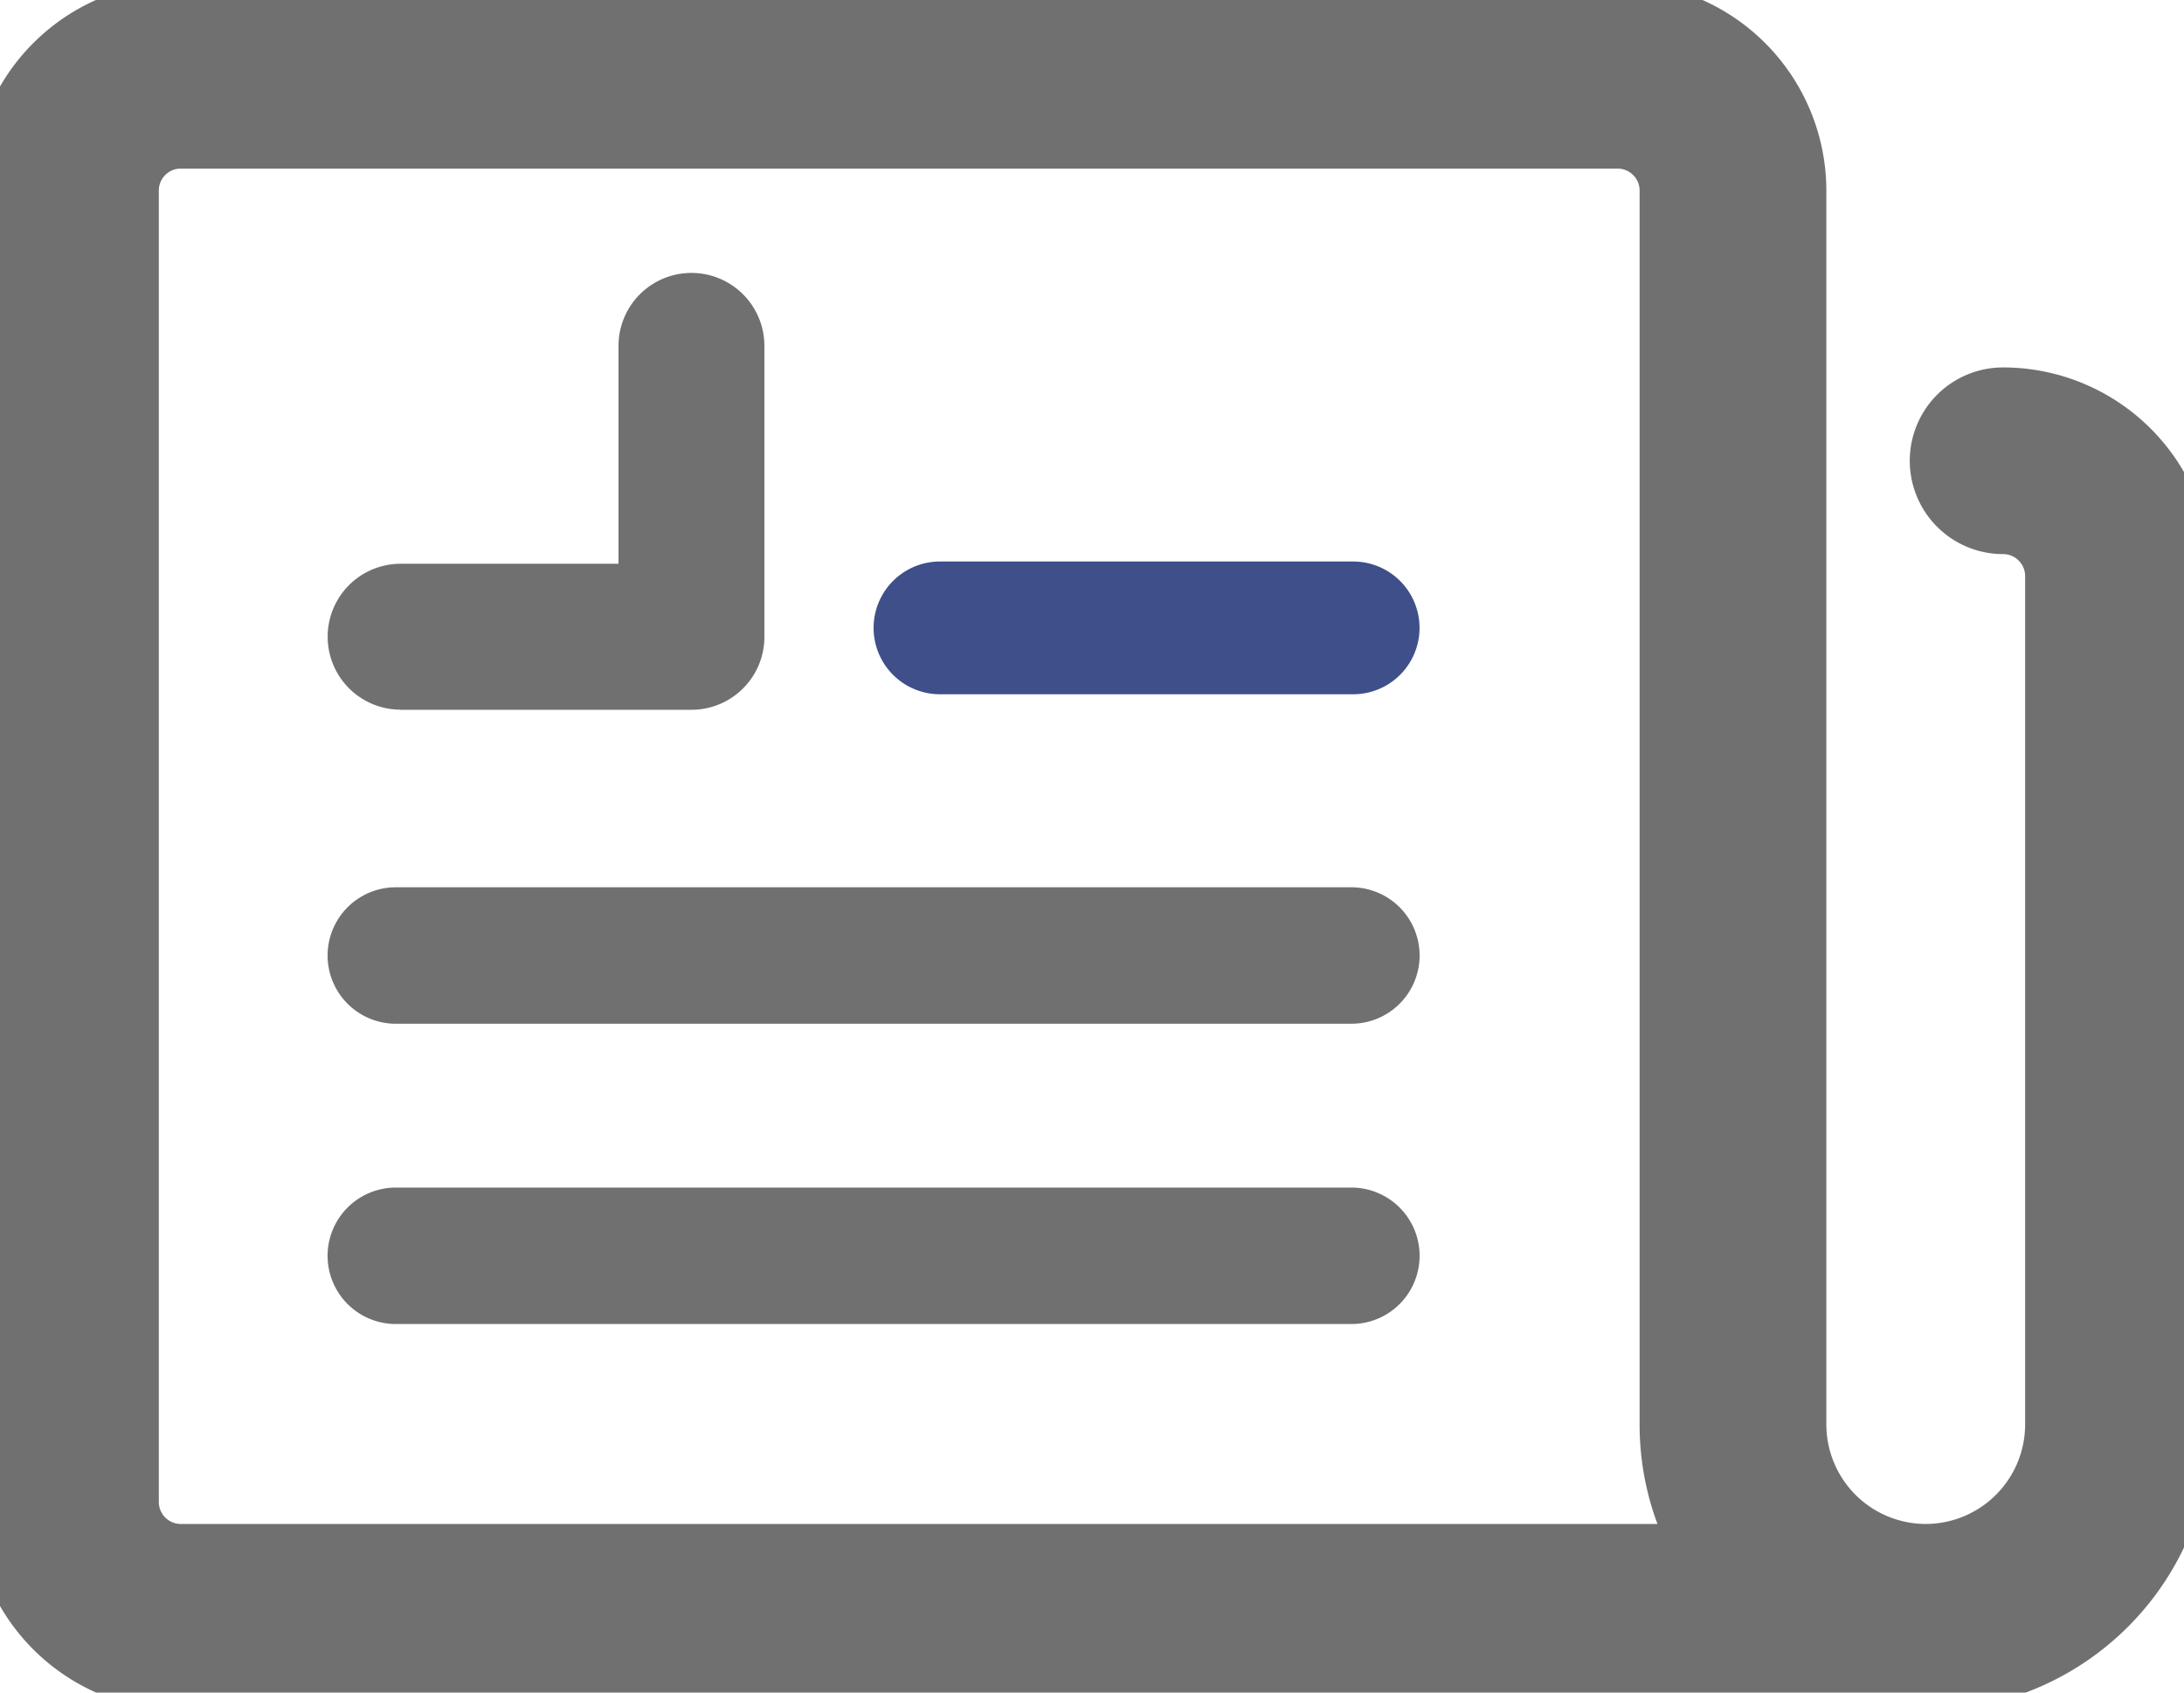 <svg width="40" height="31" xmlns="http://www.w3.org/2000/svg" xmlns:xlink="http://www.w3.org/1999/xlink" xmlns:svgjs="http://svgjs.com/svgjs" viewBox="245 771 40 31"><svg width="10" height="3" xmlns="http://www.w3.org/2000/svg" xmlns:xlink="http://www.w3.org/1999/xlink" xmlns:svgjs="http://svgjs.com/svgjs" viewBox="0 0.284 10 2.432" fill="#3F4F8A" x="261" y="781"><svg xmlns="http://www.w3.org/2000/svg" xmlns:xlink="http://www.w3.org/1999/xlink" width="10" height="3" viewBox="0.133 0.192 9.665 2.35"><path paint-order="stroke fill markers" fill-rule="evenodd" d="M8.622.192H1.308a1.175 1.175 0 0 0 0 2.35h7.314a1.175 1.175 0 1 0 0-2.35z"/></svg></svg><svg width="8" height="8" xmlns="http://www.w3.org/2000/svg" xmlns:xlink="http://www.w3.org/1999/xlink" xmlns:svgjs="http://svgjs.com/svgjs" fill="#707070" x="251" y="776"><svg xmlns="http://www.w3.org/2000/svg" xmlns:xlink="http://www.w3.org/1999/xlink" width="8" height="8" viewBox="0.761 0.506 7.036 7.036"><path paint-order="stroke fill markers" fill-rule="evenodd" d="M1.936 7.542h4.686c.649 0 1.175-.526 1.175-1.175V1.68a1.175 1.175 0 0 0-2.35 0v3.51h-3.51a1.175 1.175 0 0 0 0 2.35z"/></svg></svg><svg width="20" height="3" xmlns="http://www.w3.org/2000/svg" xmlns:xlink="http://www.w3.org/1999/xlink" xmlns:svgjs="http://svgjs.com/svgjs" viewBox="0 0.25 20 2.499" fill="#707070" x="251" y="787"><svg xmlns="http://www.w3.org/2000/svg" xmlns:xlink="http://www.w3.org/1999/xlink" width="20" height="3" viewBox="0.99 0.042 18.807 2.35"><path paint-order="stroke fill markers" fill-rule="evenodd" d="M18.622.042H2.165a1.175 1.175 0 0 0 0 2.35h16.457a1.175 1.175 0 1 0 0-2.35z"/></svg></svg><svg width="40" height="31" xmlns="http://www.w3.org/2000/svg" xmlns:xlink="http://www.w3.org/1999/xlink" xmlns:svgjs="http://svgjs.com/svgjs" viewBox="0 0.178 40 30.643" fill="#707070" stroke-miterlimit="100" stroke="#707070" x="245" y="771"><svg xmlns="http://www.w3.org/2000/svg" xmlns:xlink="http://www.w3.org/1999/xlink" width="40" height="31" viewBox="0.143 0.332 39.191 30.023"><path paint-order="stroke fill markers" fill-rule="evenodd" d="M36.088 7.25a1.175 1.175 0 0 0 0 2.35c.494 0 .895.401.895.894V25.72a2.287 2.287 0 0 1-2.283 2.284 2.287 2.287 0 0 1-2.284-2.284V3.576A3.248 3.248 0 0 0 29.17.332H3.386A3.247 3.247 0 0 0 .143 3.576V27.11a3.246 3.246 0 0 0 3.123 3.24c.04.003.08.005.12.005H34.7a4.64 4.64 0 0 0 4.634-4.634V10.494a3.248 3.248 0 0 0-3.246-3.244zM2.493 27.11V3.576c0-.493.4-.894.893-.894H29.17c.494 0 .895.401.895.894V25.72c0 .83.22 1.61.605 2.284H3.386a.895.895 0 0 1-.893-.895z"/></svg></svg><svg width="20" height="4" xmlns="http://www.w3.org/2000/svg" xmlns:xlink="http://www.w3.org/1999/xlink" xmlns:svgjs="http://svgjs.com/svgjs" viewBox="0 0.75 20 2.499" fill="#707070" x="251" y="792"><svg xmlns="http://www.w3.org/2000/svg" width="20" height="4" viewBox="0.99 0.891 18.807 2.35"><path paint-order="stroke fill markers" fill-rule="evenodd" d="M18.622.891H2.165a1.175 1.175 0 0 0 0 2.35h16.457a1.175 1.175 0 0 0 0-2.35z"/></svg></svg></svg>